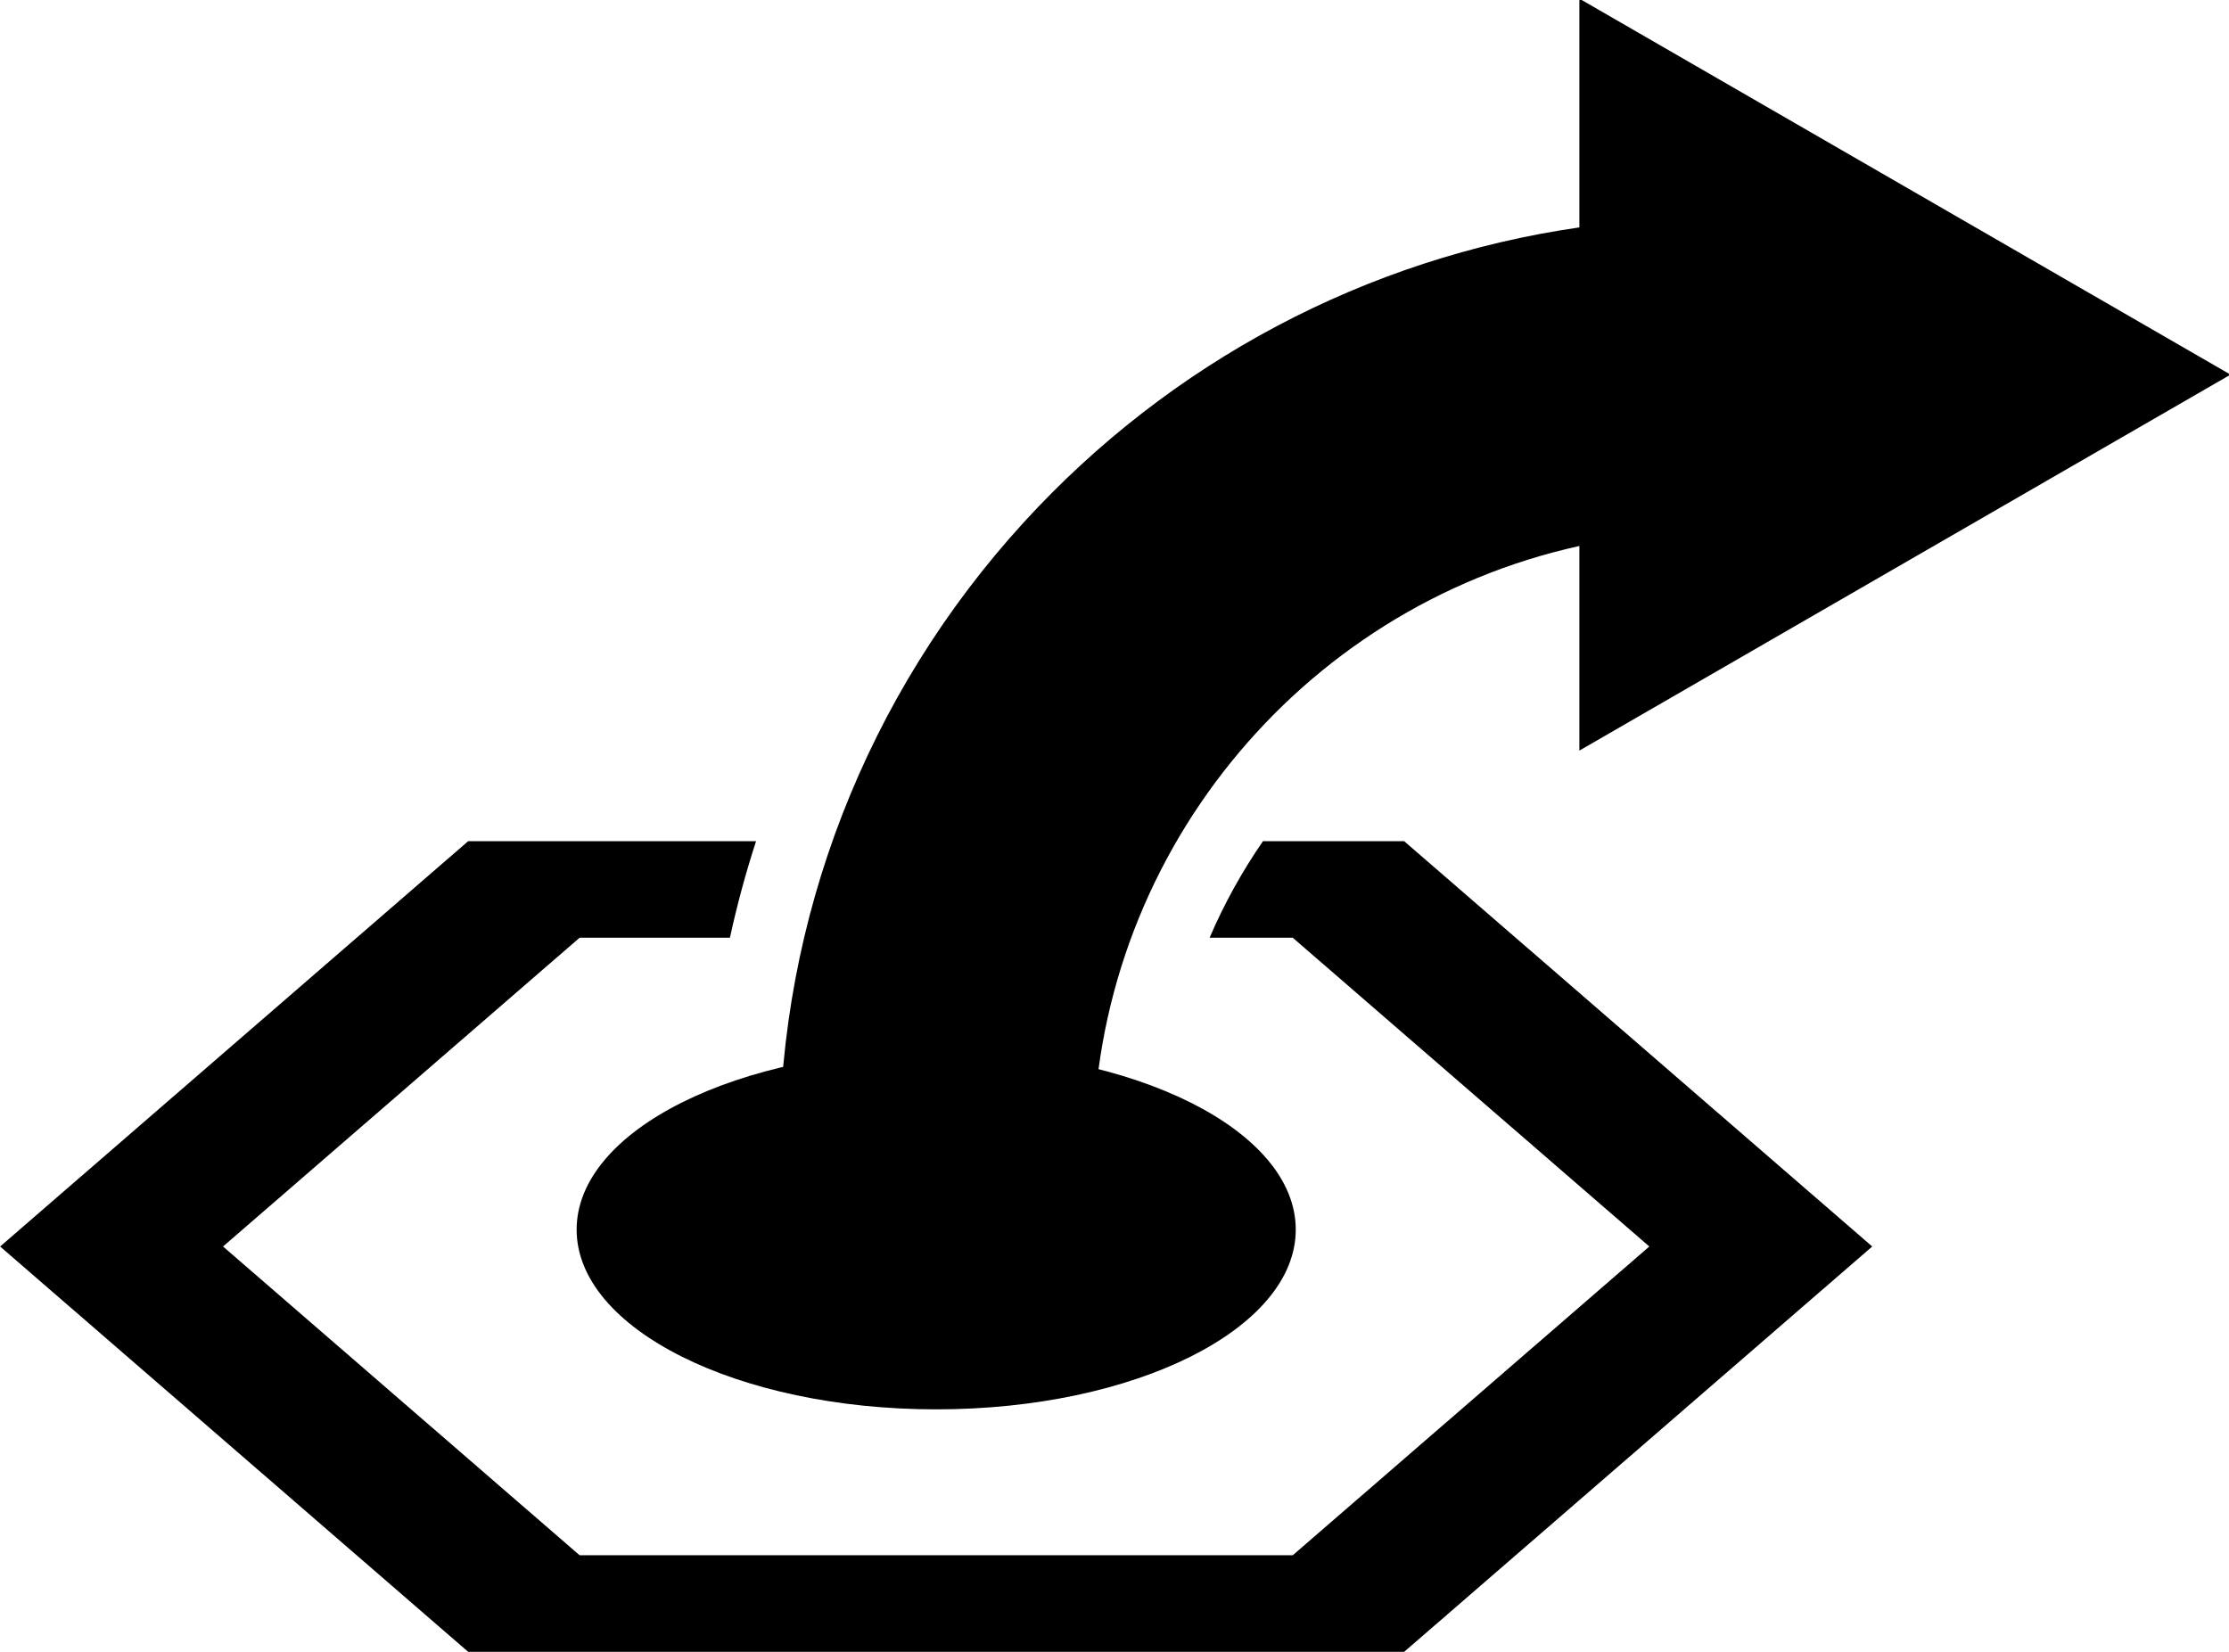 <?xml version="1.0" encoding="UTF-8" standalone="no"?>
<!-- Created with Inkscape (http://www.inkscape.org/) -->

<svg
   width="90.041mm"
   height="66.742mm"
   viewBox="0 0 90.041 66.742"
   version="1.1"
   id="svg5"
   sodipodi:docname="jump.svg"
   inkscape:version="1.1.2 (0a00cf5339, 2022-02-04)"
   xmlns:inkscape="http://www.inkscape.org/namespaces/inkscape"
   xmlns:sodipodi="http://sodipodi.sourceforge.net/DTD/sodipodi-0.dtd"
   xmlns="http://www.w3.org/2000/svg"
   xmlns:svg="http://www.w3.org/2000/svg">
  <sodipodi:namedview
     id="namedview30"
     pagecolor="#ffffff"
     bordercolor="#666666"
     borderopacity="1.0"
     inkscape:pageshadow="2"
     inkscape:pageopacity="0.0"
     inkscape:pagecheckerboard="0"
     inkscape:document-units="mm"
     showgrid="false"
     inkscape:zoom="3.1000369"
     inkscape:cx="170.15926"
     inkscape:cy="125.96624"
     inkscape:window-width="1846"
     inkscape:window-height="1016"
     inkscape:window-x="0"
     inkscape:window-y="0"
     inkscape:window-maximized="1"
     inkscape:current-layer="svg5" />
  <defs
     id="defs2">
    <clipPath
       clipPathUnits="userSpaceOnUse"
       id="clipPath1104">
      <path
         d="M 0,600 H 600 V 0 H 0 Z"
         id="path1102" />
    </clipPath>
    <clipPath
       clipPathUnits="userSpaceOnUse"
       id="clipPath1286">
      <path
         d="M 0,600 H 600 V 0 H 0 Z"
         id="path1284" />
    </clipPath>
    <clipPath
       clipPathUnits="userSpaceOnUse"
       id="clipPath1470">
      <path
         d="M 0,600 H 600 V 0 H 0 Z"
         id="path1468" />
    </clipPath>
    <clipPath
       clipPathUnits="userSpaceOnUse"
       id="clipPath1656">
      <path
         d="M 0,600 H 600 V 0 H 0 Z"
         id="path1654" />
    </clipPath>
    <clipPath
       clipPathUnits="userSpaceOnUse"
       id="clipPath1844">
      <path
         d="M 0,600 H 600 V 0 H 0 Z"
         id="path1842" />
    </clipPath>
    <clipPath
       clipPathUnits="userSpaceOnUse"
       id="clipPath2265">
      <path
         d="M 0,600 H 600 V 0 H 0 Z"
         id="path2263" />
    </clipPath>
    <clipPath
       clipPathUnits="userSpaceOnUse"
       id="clipPath2512">
      <path
         d="M 0,600 H 600 V 0 H 0 Z"
         id="path2510" />
    </clipPath>
    <clipPath
       clipPathUnits="userSpaceOnUse"
       id="clipPath2740">
      <path
         d="M 0,300 H 300 V 0 H 0 Z"
         id="path2738" />
    </clipPath>
    <clipPath
       clipPathUnits="userSpaceOnUse"
       id="clipPath2946">
      <path
         d="M 0,300 H 300 V 0 H 0 Z"
         id="path2944" />
    </clipPath>
  </defs>
  <g
     id="layer1"
     transform="translate(-24.868,-8.594)"
     style="fill:#000000">
    <g
       id="g2942"
       clip-path="url(#clipPath2946)"
       transform="matrix(0.353,0,0,-0.353,16.972,94.882)"
       style="fill:#000000">
      <g
         id="g2948"
         transform="translate(129.501,124.296)"
         style="fill:#000000">
        <path
           d="m 0,0 c -22.726,0 -41.146,-9.21 -41.146,-20.573 0,-11.363 18.42,-20.573 41.146,-20.573 22.72,0 41.146,9.21 41.146,20.573 C 41.146,-9.21 22.72,0 0,0"
           style="fill:#000000;fill-opacity:1;fill-rule:nonzero;stroke:none"
           id="path2950" />
      </g>
      <g
         id="g2952"
         transform="translate(166.893,148.171)"
         style="fill:#000000">
        <path
           d="M 0,0 C -2.39,-3.46 -4.438,-7.159 -6.105,-11.045 H 3.409 L 44.213,-46.383 3.409,-81.719 h -81.606 l -40.804,35.336 40.804,35.338 h 17.202 c 0.811,3.735 1.81,7.42 2.988,11.045 h -32.945 l -53.559,-46.383 53.559,-46.384 H 16.164 L 69.722,-46.383 16.164,0 Z"
           style="fill:#000000;fill-opacity:1;fill-rule:nonzero;stroke:none"
           id="path2954" />
      </g>
      <g
         id="g2956"
         transform="translate(129.499,94.701)"
         style="fill:#000000">
        <path
           d="m 0,0 c -9.896,0 -17.949,8.052 -17.949,17.949 0,26.7 9.938,52.28 27.984,72.026 16.786,18.366 39.202,30.229 63.57,33.742 v 26.177 L 148.118,106.868 73.605,63.841 V 87.256 C 41.471,80.177 17.95,51.424 17.95,17.949 17.95,8.052 9.897,0 0,0"
           style="fill:#000000;fill-opacity:1;fill-rule:nonzero;stroke:none"
           id="path2958" />
      </g>
    </g>
  </g>
</svg>
